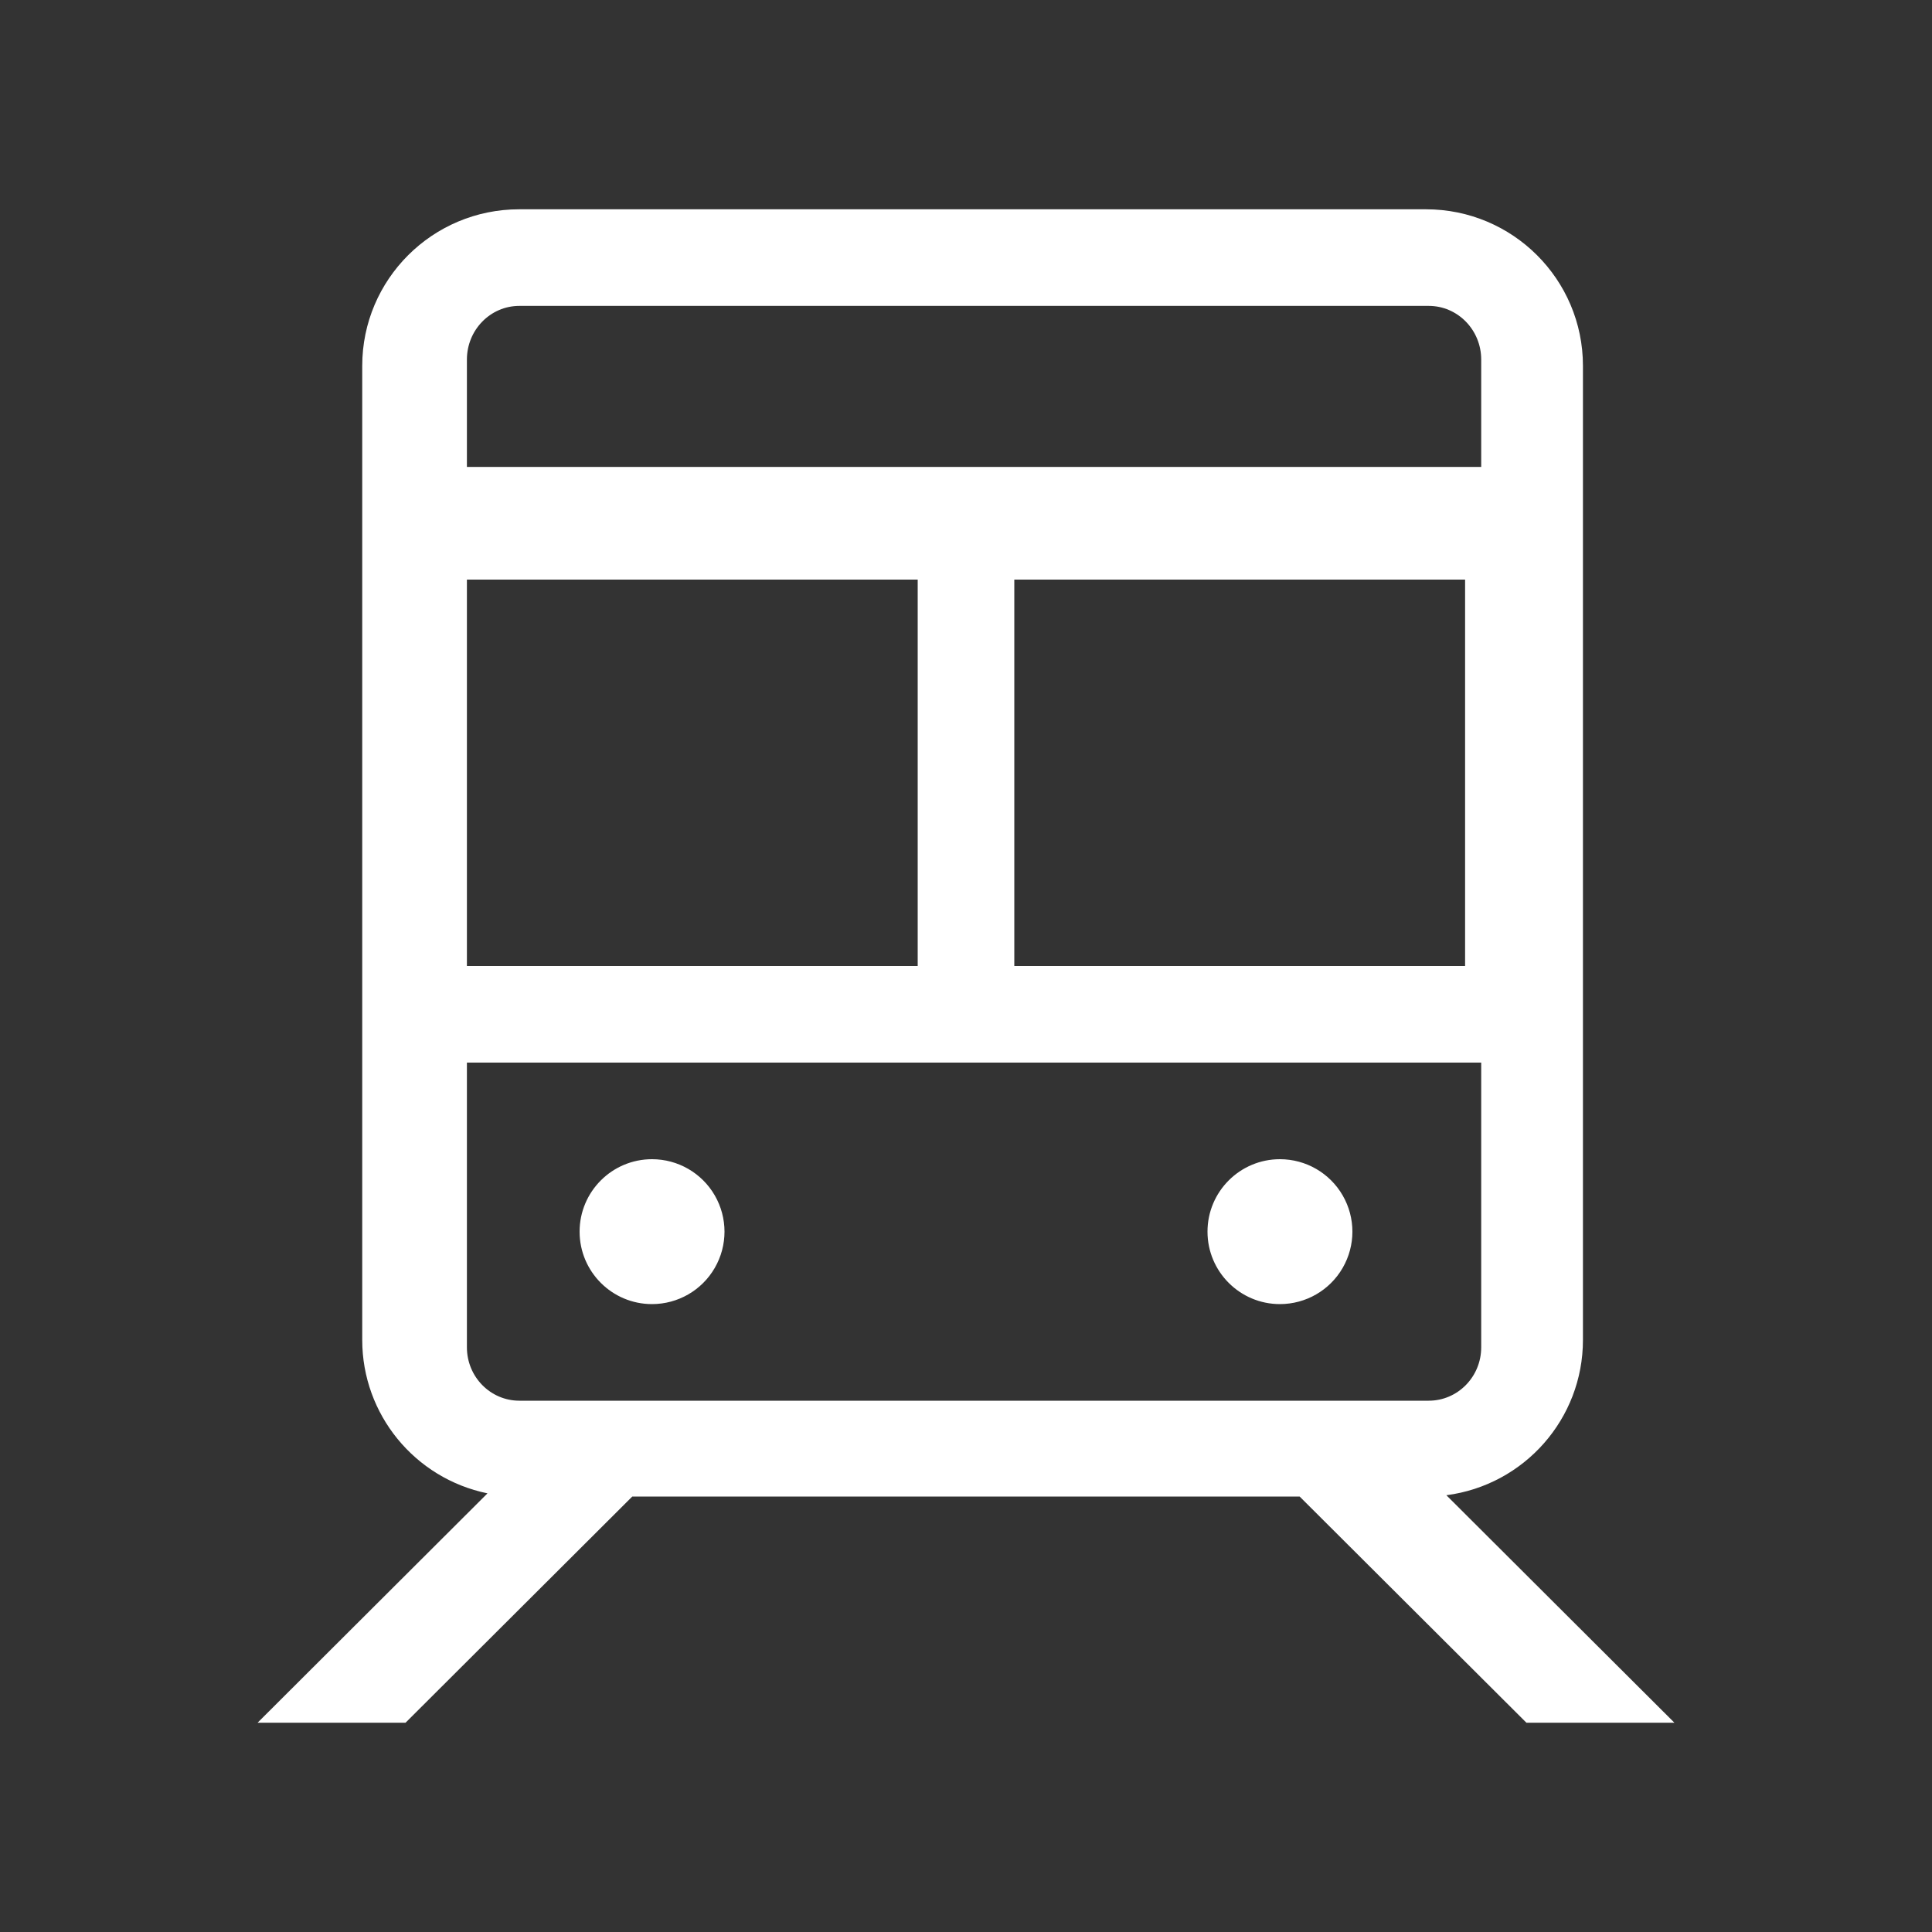 <?xml version="1.0" encoding="UTF-8"?>
<svg width="100px" height="100px" viewBox="0 0 100 100" version="1.1" xmlns="http://www.w3.org/2000/svg" xmlns:xlink="http://www.w3.org/1999/xlink">
    <rect x="0" y="0" width="100" height="100" fill="#333333" stroke="none"/>
    <!-- Generator: Sketch 53.2 (72643) - https://sketchapp.com -->
    <title>地铁站台管理</title>
    <desc>Created with Sketch.</desc>
    <g id="Page-1" stroke="none" stroke-width="1" fill="none" fill-rule="evenodd">
        <g id="机器视觉-copy" transform="translate(-1149, -1580)">
            <g id="分组-3" transform="translate(0, 1410)">
                <g id="地铁站台管理" transform="translate(959, 0)">
                    <g id="ditie" transform="translate(190, 169)">
                        <rect id="矩形" x="0" y="0" width="100" height="100"></rect>
                        <path d="M73.81,11.833 C78.296,11.833 81.933,15.461 81.933,19.937 L81.933,70.358 C81.933,74.427 78.908,77.865 74.864,78.393 L86.667,90.167 L79.007,90.167 L67.271,78.462 L32.725,78.462 L20.991,90.167 L13.333,90.167 L25.232,78.296 C21.457,77.518 18.75,74.203 18.749,70.358 L18.749,19.937 C18.749,15.461 22.386,11.833 26.873,11.833 L73.81,11.833 Z M76.667,56 L24.167,56 L24.167,70.737 C24.167,72.263 25.382,73.5 26.882,73.5 L73.951,73.5 C75.451,73.5 76.667,72.263 76.667,70.737 L76.667,56 Z M33.749,61 C35.089,61 36.327,61.714 36.997,62.875 C37.668,64.035 37.668,65.465 36.997,66.625 C36.327,67.786 35.089,68.5 33.749,68.5 C31.679,68.5 30,66.821 30,64.75 C30,62.679 31.679,61 33.749,61 Z M66.249,61 C67.589,61 68.827,61.714 69.497,62.875 C70.168,64.035 70.168,65.465 69.497,66.625 C68.827,67.786 67.589,68.5 66.249,68.5 C64.179,68.5 62.5,66.821 62.5,64.75 C62.5,62.679 64.179,61 66.249,61 Z M47.5,31 L24.167,31 L24.167,51 L47.5,51 L47.5,31 Z M75.833,31 L52.5,31 L52.5,51 L75.833,51 L75.833,31 Z M73.951,16.833 L26.882,16.833 C25.382,16.833 24.167,18.077 24.167,19.611 L24.167,25.167 L76.667,25.167 L76.667,19.611 C76.667,18.077 75.451,16.833 73.951,16.833 Z" id="形状" fill="#FFFFFF" fill-rule="nonzero"></path>
                    </g>
                </g>
            </g>
        </g>
    </g>
</svg>